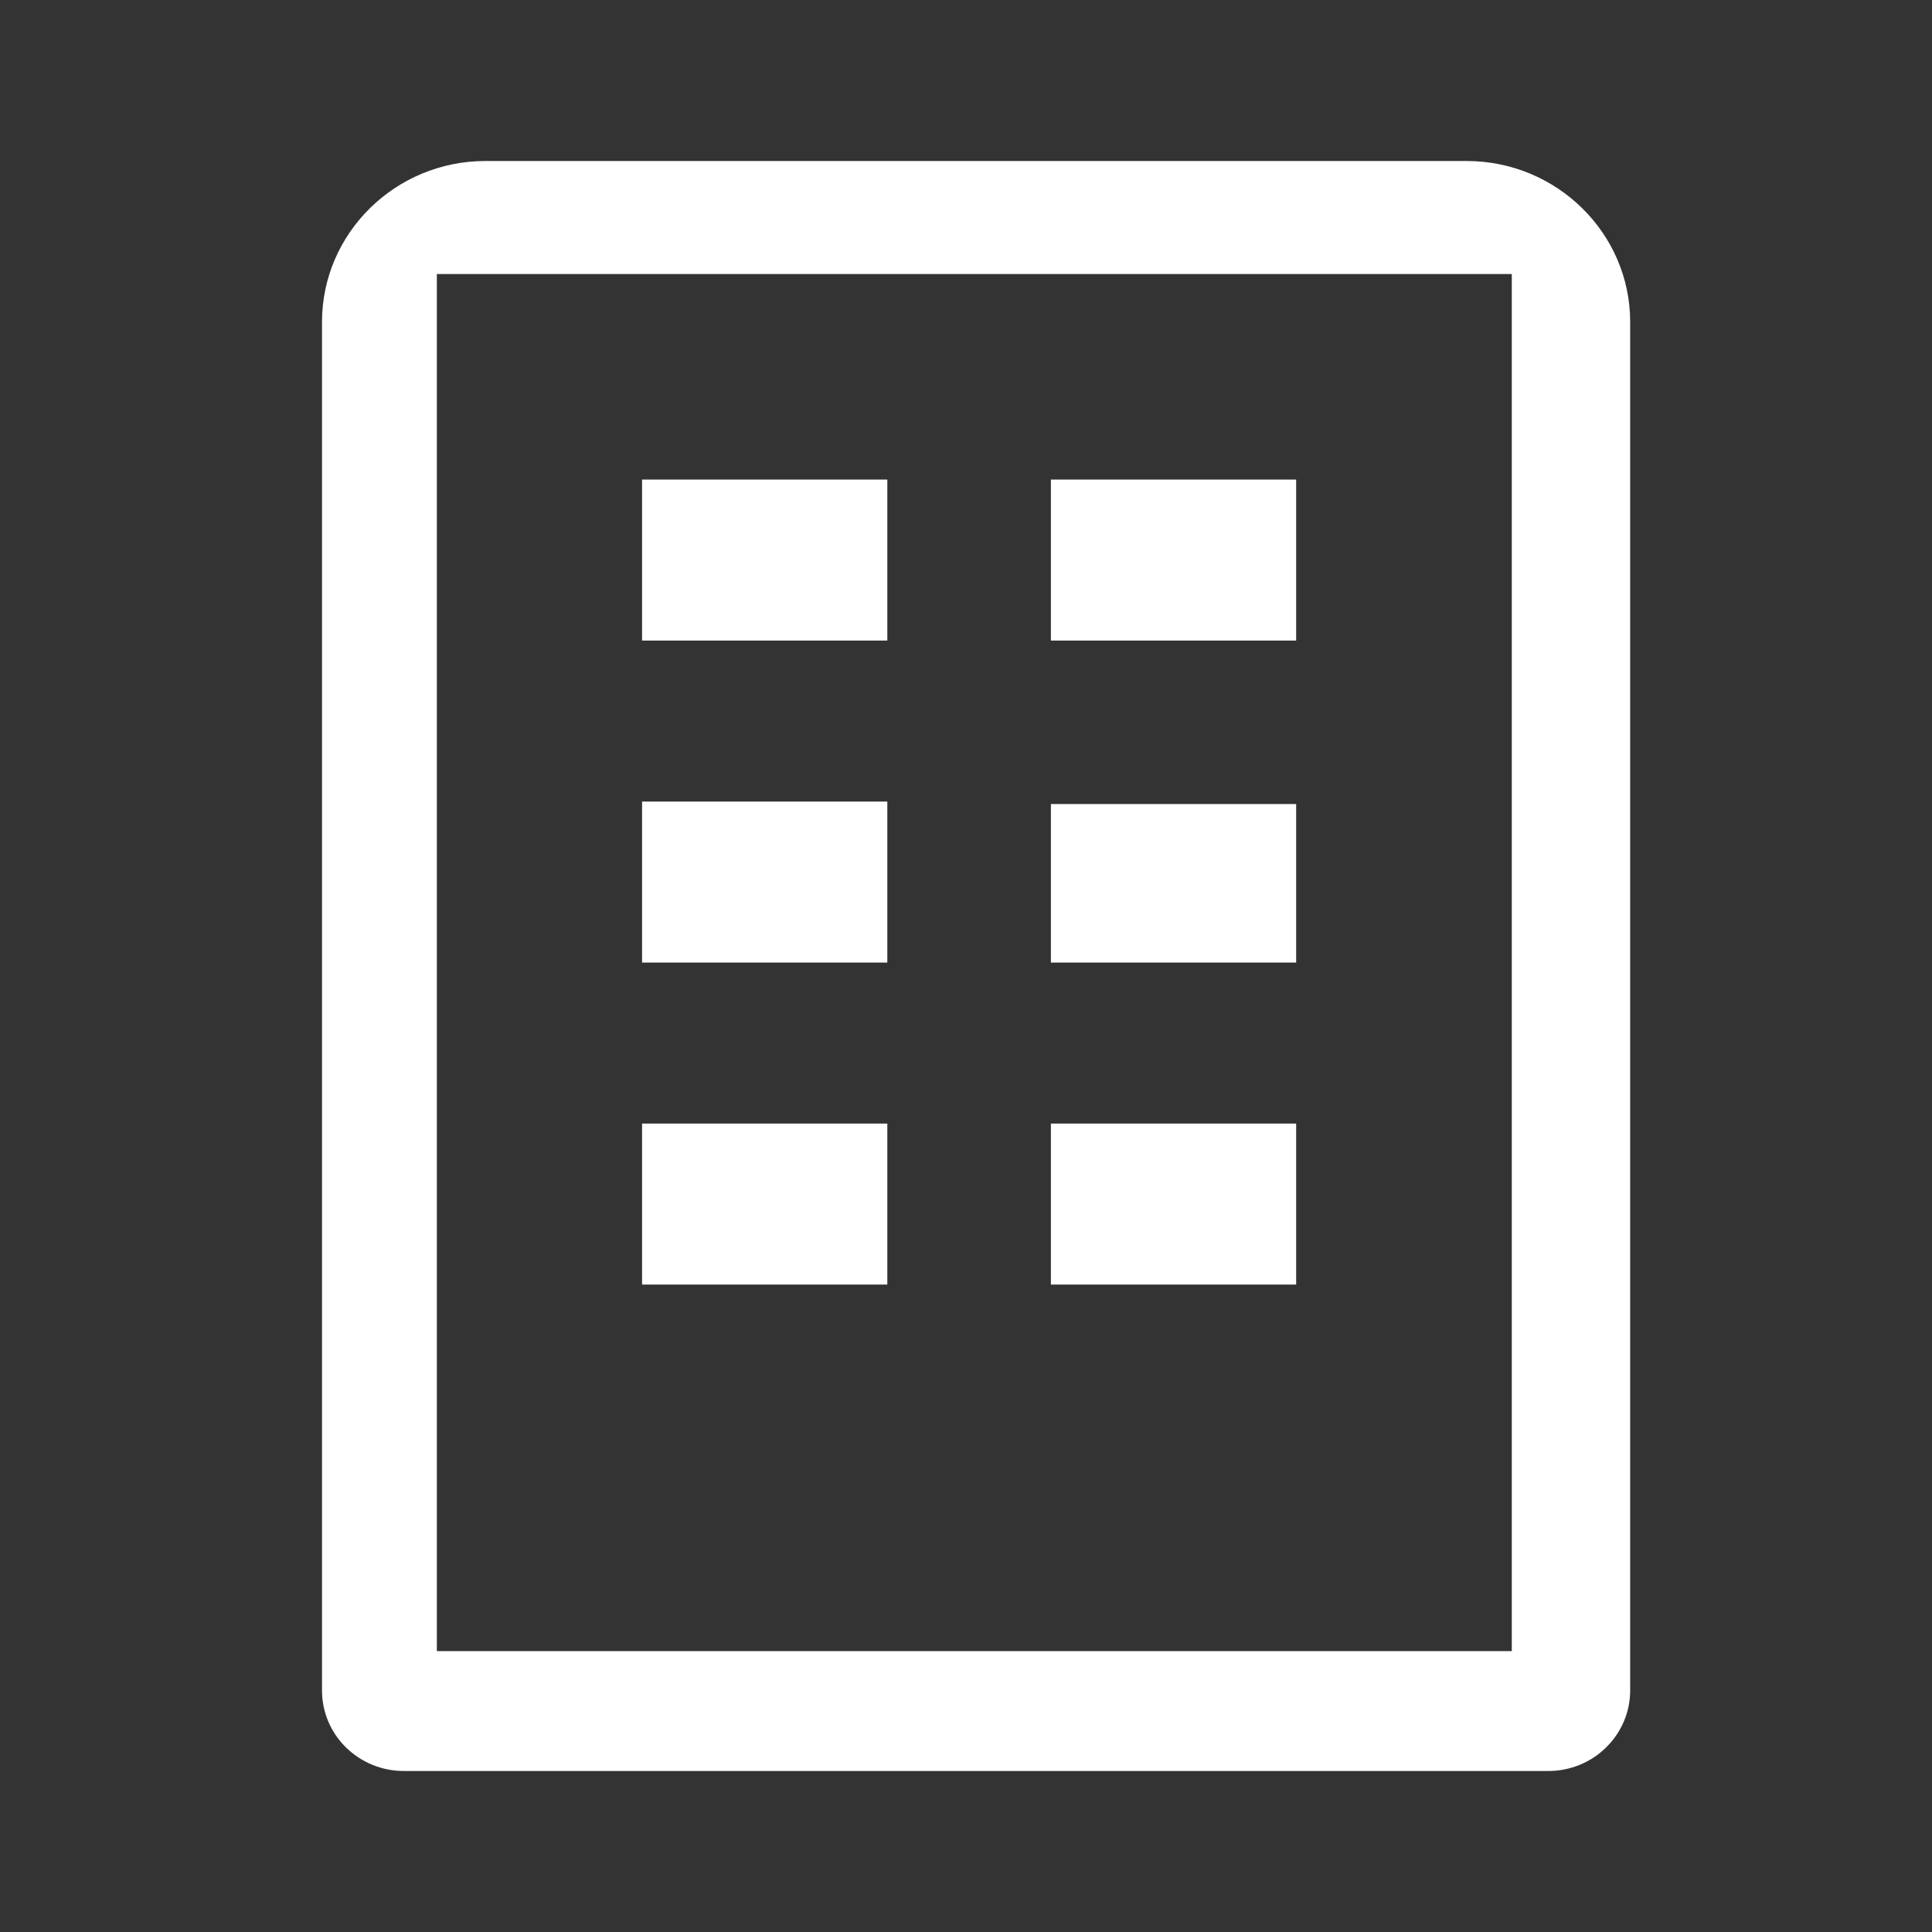 <svg width="18" height="18" viewBox="0 0 18 18" fill="none" xmlns="http://www.w3.org/2000/svg">
<rect x="0" y="0" width="18" height="18" fill="#333333" stroke="none"/>
<path d="M13.664 1.5H4.523C3.683 1.5 3 2.173 3 3V15.75C3 15.949 3.08 16.14 3.223 16.28C3.366 16.421 3.56 16.5 3.762 16.5H14.426C14.628 16.5 14.822 16.421 14.964 16.28C15.107 16.14 15.188 15.949 15.188 15.75V3C15.188 2.173 14.504 1.5 13.664 1.5ZM14.085 15.383H4.07V2.553H14.085V15.383Z" fill="white"/>
<path d="M5.982 4.468H8.267V5.968H5.982V4.468ZM9.791 4.468H12.076V5.968H9.791V4.468ZM5.982 7.468H8.267V8.968H5.982V7.468ZM9.791 7.491H12.076V8.968H9.791V7.491ZM5.982 10.468H8.267V11.968H5.982V10.468ZM9.791 10.468H12.076V11.968H9.791V10.468Z" fill="white"/>
</svg>
